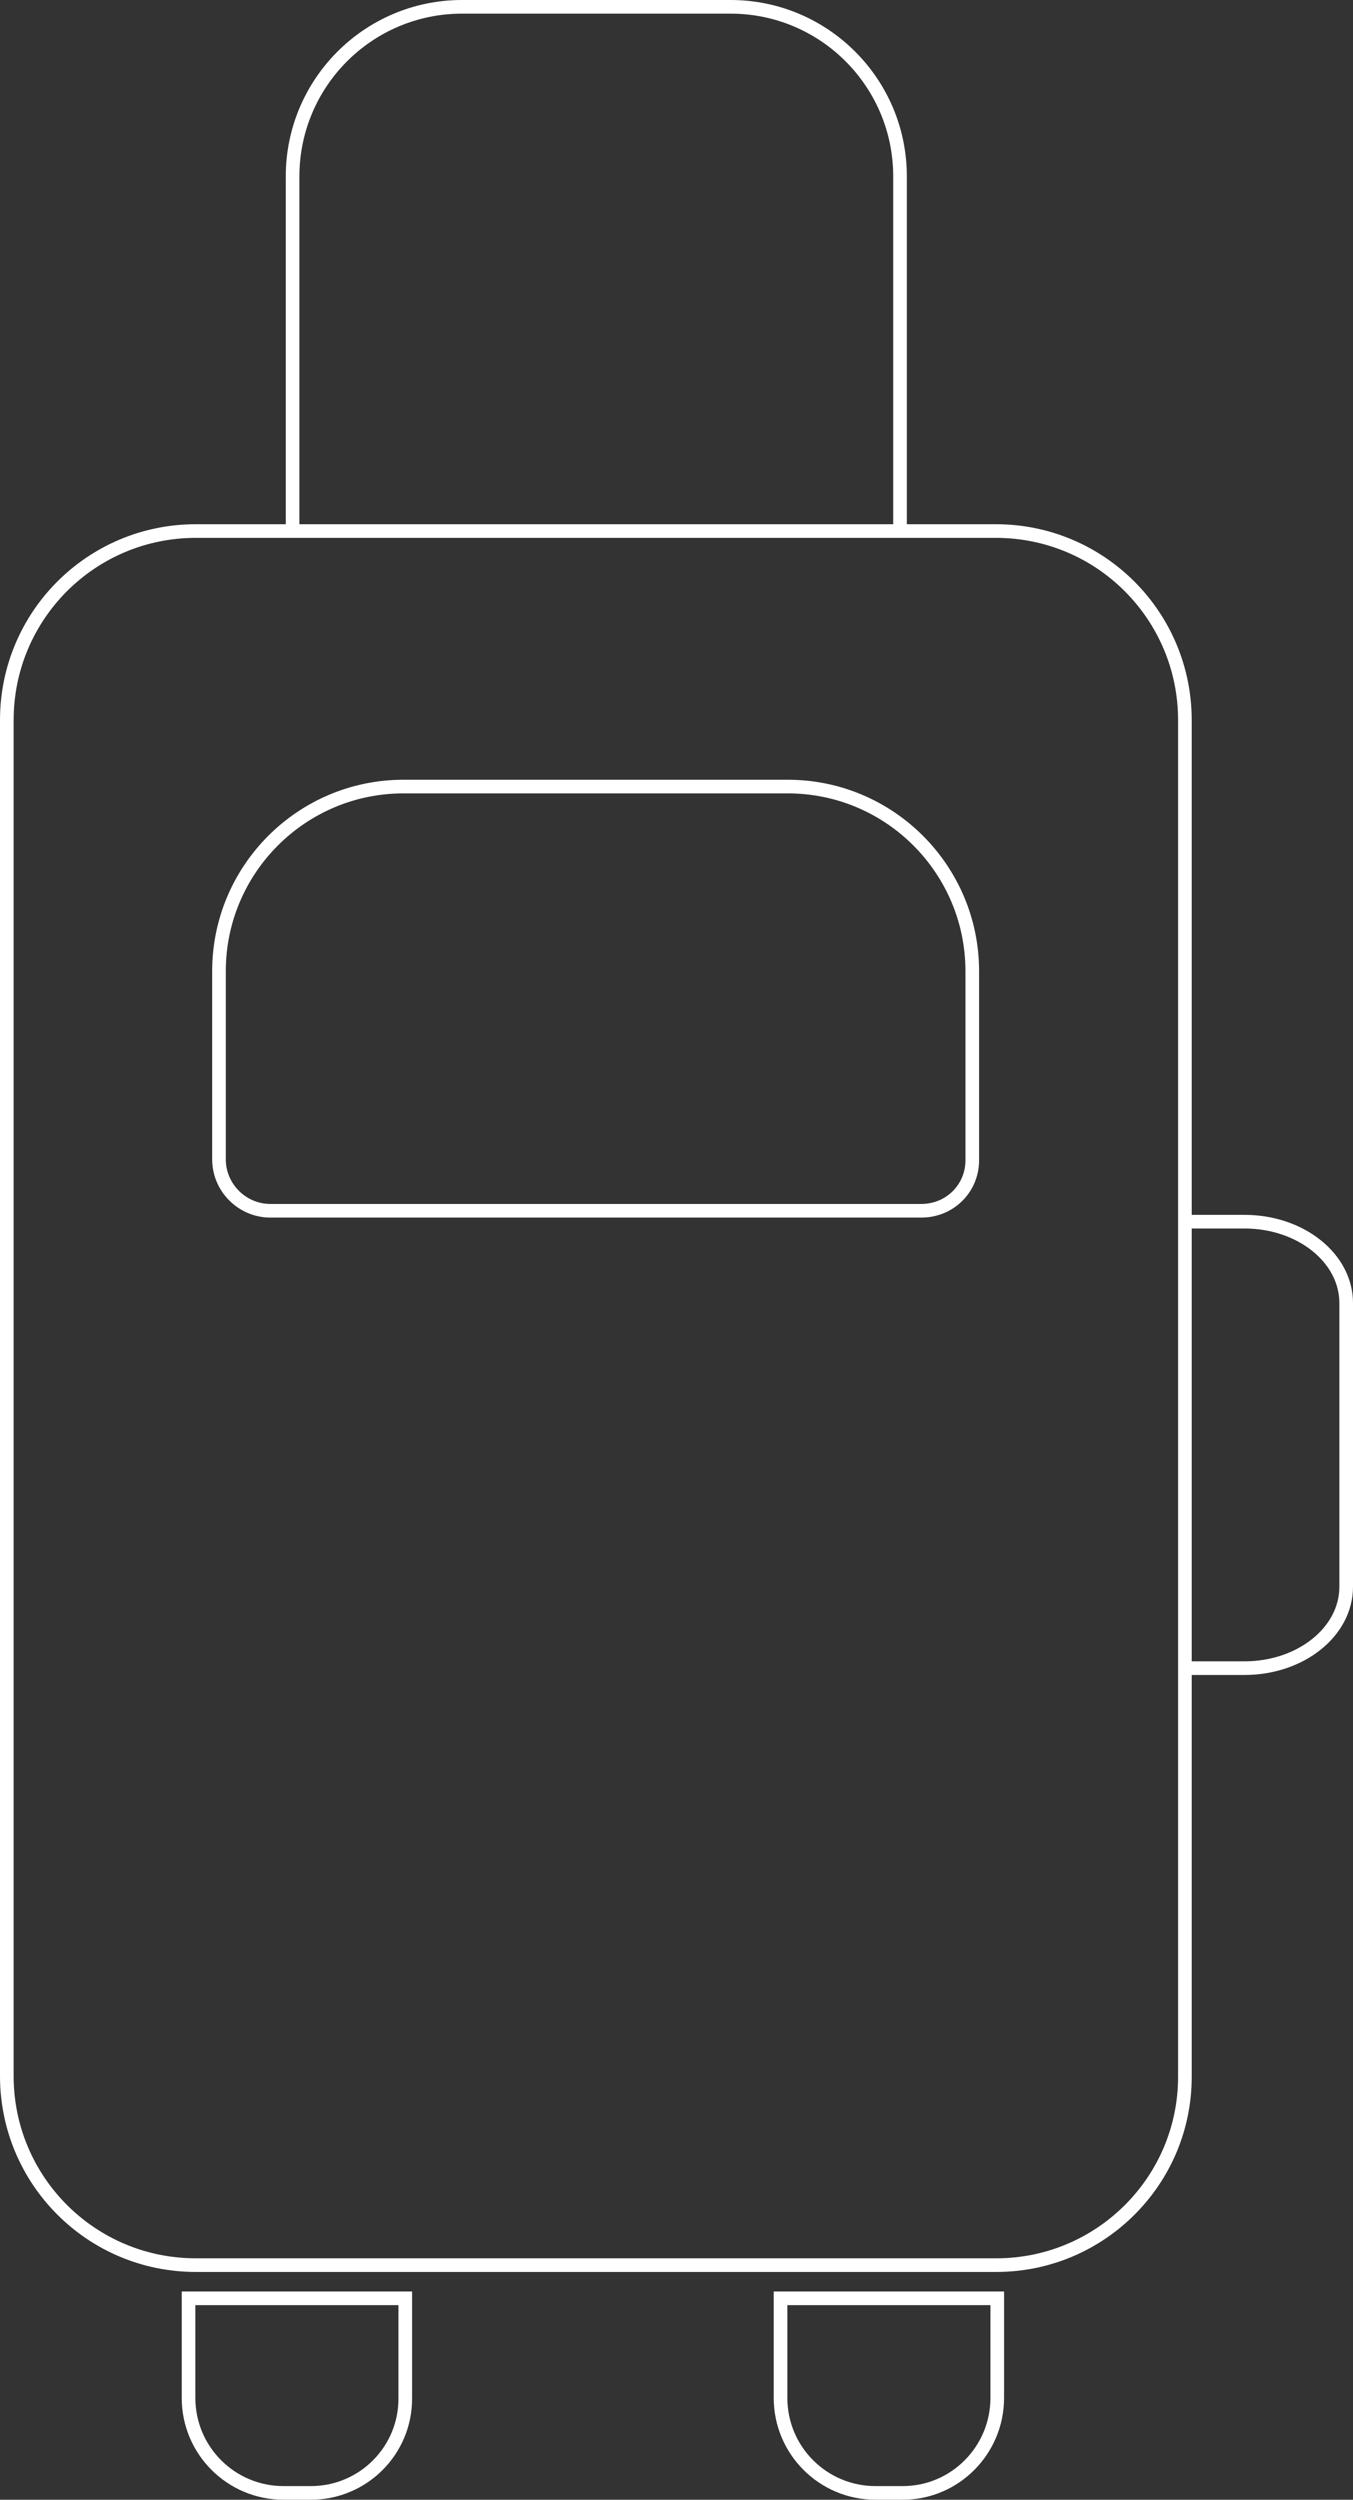 <?xml version="1.0" encoding="utf-8"?>
<!-- Generator: Adobe Illustrator 19.2.0, SVG Export Plug-In . SVG Version: 6.00 Build 0)  -->
<!DOCTYPE svg PUBLIC "-//W3C//DTD SVG 1.1//EN" "http://www.w3.org/Graphics/SVG/1.1/DTD/svg11.dtd">
<svg version="1.1" xmlns="http://www.w3.org/2000/svg" xmlns:xlink="http://www.w3.org/1999/xlink" x="0px" y="0px" width="297.8px"
	 height="549.8px" viewBox="0 0 297.8 549.8" enable-background="new 0 0 297.8 549.8" xml:space="preserve">
<rect x="0" y="0" width="297.8" height="549.8" fill="#333333" stroke="none"/>
<g id="Layer_1">
</g>
<g id="Board">
	<g>
		<path fill="none" stroke="#FFFFFF" stroke-width="3" stroke-miterlimit="10" d="M219.3,498.2H43.1c-23,0-41.6-18.6-41.6-41.6
			V158.4c0-23,18.6-41.6,41.6-41.6h176.1c23,0,41.6,18.6,41.6,41.6v298.2C260.9,479.6,242.2,498.2,219.3,498.2z"/>
		<path fill="none" stroke="#FFFFFF" stroke-width="3" stroke-miterlimit="10" d="M68.4,548.3h-6c-11.5,0-20.9-9.3-20.9-20.9v-21.9
			h47.7v21.9C89.3,538.9,80,548.3,68.4,548.3z"/>
		<path fill="none" stroke="#FFFFFF" stroke-width="3" stroke-miterlimit="10" d="M198.7,548.3h-6c-11.5,0-20.9-9.3-20.9-20.9v-21.9
			h47.7v21.9C219.5,538.9,210.2,548.3,198.7,548.3z"/>
		<path fill="none" stroke="#FFFFFF" stroke-width="3" stroke-miterlimit="10" d="M202.8,266.3H59.5c-6.2,0-11.3-5.1-11.3-11.3
			v-41.4c0-22.4,18.2-40.6,40.6-40.6h84.6c22.4,0,40.6,18.2,40.6,40.6V255C214.1,261.3,209.1,266.3,202.8,266.3z"/>
		<path fill="none" stroke="#FFFFFF" stroke-width="3" stroke-miterlimit="10" d="M64.4,116.8v-78c0-20.6,16.7-37.3,37.3-37.3h59.1
			c20.6,0,37.3,16.7,37.3,37.3v78"/>
		<path fill="none" stroke="#FFFFFF" stroke-width="3" stroke-miterlimit="10" d="M261.2,268.7h12.7c12.4,0,22.4,8,22.4,17.9V349
			c0,9.9-10,17.9-22.4,17.9h-12.7"/>
	</g>
</g>
</svg>
